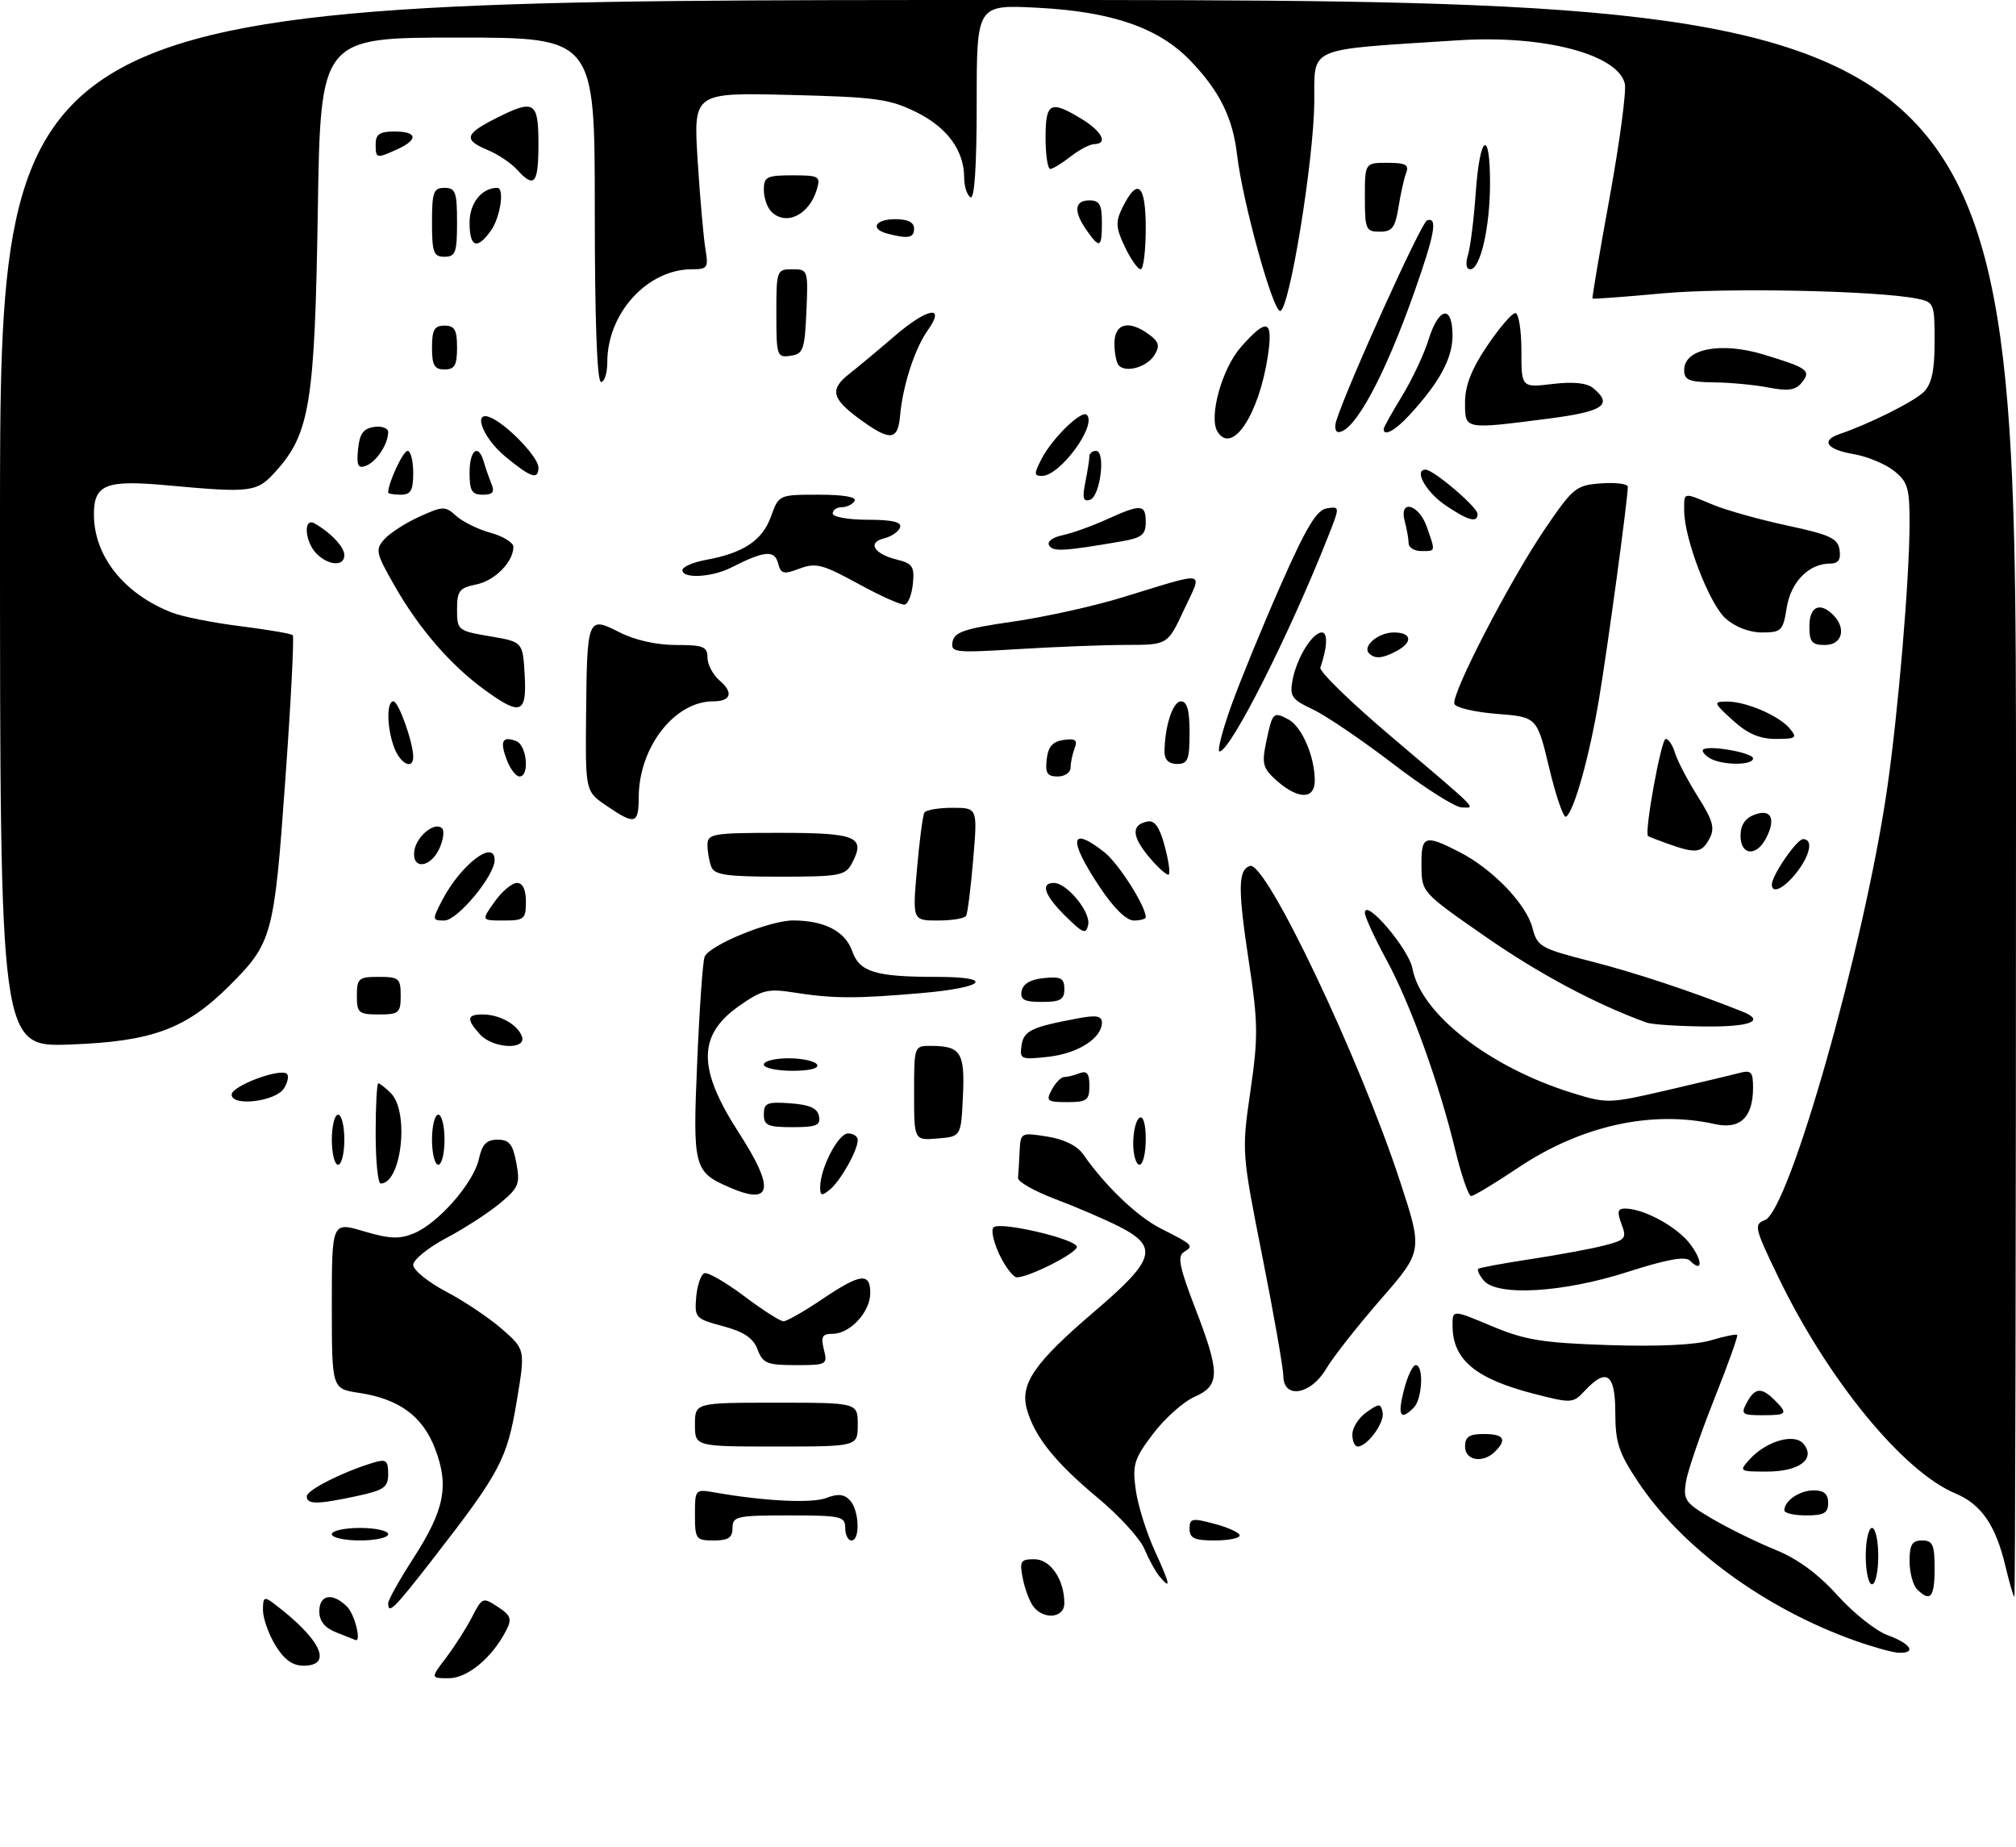 <?xml version="1.0" encoding="UTF-8" standalone="no"?>
<!DOCTYPE svg PUBLIC "-//W3C//DTD SVG 1.1//EN" "http://www.w3.org/Graphics/SVG/1.1/DTD/svg11.dtd" >
<svg xmlns="http://www.w3.org/2000/svg" xmlns:xlink="http://www.w3.org/1999/xlink" version="1.1" viewBox="0 0 322 295">
 <g >
 <path fill="currentColor"
d=" M 71.23 264.75 C 72.59 262.96 74.46 260.04 75.38 258.25 C 77.01 255.08 77.12 255.03 79.51 256.60 C 81.59 257.96 81.80 258.53 80.86 260.35 C 78.62 264.72 74.68 268.00 71.69 268.00 C 68.76 268.00 68.76 268.00 71.23 264.75 Z  M 43.99 262.75 C 42.90 260.96 42.01 258.43 42.00 257.13 C 42.00 255.03 42.20 254.91 43.75 256.08 C 51.23 261.73 53.27 266.00 48.49 266.00 C 46.72 266.00 45.38 265.03 43.99 262.75 Z  M 296.28 262.00 C 281.86 256.87 268.63 247.18 261.60 236.59 C 258.54 231.98 258.00 230.32 258.00 225.58 C 258.00 219.37 256.60 218.37 253.14 222.08 C 251.25 224.11 251.02 224.12 245.09 222.60 C 235.64 220.18 232.00 217.13 232.00 211.64 C 232.00 209.14 232.00 209.14 238.25 211.76 C 243.57 214.00 246.35 214.45 256.92 214.80 C 264.76 215.06 270.79 214.78 273.27 214.04 C 275.43 213.39 277.32 213.01 277.47 213.18 C 277.63 213.36 275.96 218.00 273.77 223.50 C 271.59 229.00 269.56 234.91 269.28 236.64 C 268.82 239.52 269.16 240.01 273.48 242.54 C 276.07 244.06 280.59 246.28 283.53 247.47 C 287.12 248.93 290.39 251.33 293.49 254.77 C 296.03 257.60 299.65 260.47 301.55 261.15 C 305.21 262.48 306.17 264.05 303.25 263.93 C 302.29 263.89 299.15 263.02 296.28 262.00 Z  M 53.75 260.70 C 51.86 259.95 51.00 258.89 51.00 257.31 C 51.00 254.63 53.13 254.27 55.43 256.57 C 56.67 257.81 57.79 262.34 56.75 261.89 C 56.61 261.84 55.26 261.30 53.75 260.70 Z  M 165.13 256.65 C 164.51 255.91 163.73 253.89 163.38 252.15 C 162.81 249.30 162.98 249.00 165.21 249.00 C 167.80 249.00 170.00 252.25 170.00 256.05 C 170.00 258.33 166.84 258.72 165.13 256.65 Z  M 62.00 256.03 C 62.00 255.50 63.79 252.30 65.98 248.91 C 70.99 241.15 71.77 237.30 69.50 231.37 C 67.51 226.14 63.74 223.38 57.28 222.42 C 53.00 221.77 53.00 221.77 53.00 208.44 C 53.00 195.11 53.00 195.11 58.12 196.63 C 62.22 197.85 63.80 197.91 66.11 196.96 C 70.01 195.34 75.64 188.91 76.48 185.11 C 77.00 182.73 77.70 182.00 79.47 182.00 C 81.34 182.00 81.91 182.70 82.47 185.71 C 83.10 189.07 82.86 189.67 79.83 192.18 C 78.00 193.70 74.14 196.20 71.25 197.72 C 68.37 199.25 66.00 201.18 66.00 202.00 C 66.00 202.82 68.37 204.74 71.25 206.26 C 74.14 207.78 78.17 210.48 80.20 212.26 C 83.91 215.50 83.91 215.50 82.52 223.85 C 80.99 233.01 79.85 235.16 69.30 248.75 C 62.93 256.95 62.00 257.88 62.00 256.03 Z  M 306.20 253.80 C 305.54 253.14 305.00 251.12 305.00 249.30 C 305.00 246.67 305.40 246.00 307.00 246.00 C 308.70 246.00 309.00 246.67 309.00 250.50 C 309.00 255.11 308.31 255.91 306.20 253.80 Z  M 320.30 250.06 C 318.75 243.55 316.45 240.22 312.32 238.49 C 303.97 235.00 291.96 220.35 284.06 204.00 C 280.24 196.11 280.10 195.51 281.88 194.85 C 285.76 193.41 297.78 151.03 301.41 126.00 C 303.20 113.64 305.00 92.32 305.00 83.43 C 305.00 77.90 304.70 76.91 302.47 75.16 C 301.08 74.06 298.15 72.86 295.97 72.50 C 291.80 71.79 290.79 70.35 293.75 69.34 C 298.54 67.72 305.72 64.13 307.27 62.59 C 308.54 61.31 309.00 59.20 309.00 54.55 C 309.00 48.45 308.91 48.23 306.20 47.69 C 299.80 46.41 275.73 45.91 265.51 46.85 C 259.47 47.41 254.45 47.78 254.36 47.68 C 254.26 47.58 255.49 40.30 257.10 31.50 C 258.70 22.70 259.79 14.54 259.52 13.37 C 258.43 8.67 246.53 5.56 233.00 6.43 C 208.24 8.03 210.01 7.26 209.92 16.38 C 209.82 25.68 206.00 49.17 204.50 49.66 C 203.39 50.03 198.46 32.24 197.59 24.73 C 196.90 18.80 194.81 14.58 190.18 9.74 C 185.11 4.45 177.68 1.86 165.75 1.24 C 156.00 0.73 156.00 0.73 156.00 16.43 C 156.00 26.63 155.65 31.90 155.00 31.50 C 154.45 31.16 154.00 29.76 154.00 28.39 C 154.00 24.03 151.27 20.31 146.28 17.87 C 142.04 15.79 139.76 15.49 126.12 15.16 C 110.75 14.78 110.75 14.78 111.43 25.64 C 111.81 31.61 112.37 37.96 112.67 39.75 C 113.18 42.75 113.02 43.00 110.51 43.00 C 103.40 43.00 97.00 50.02 97.00 57.82 C 97.00 59.57 96.55 61.00 96.00 61.00 C 95.36 61.00 95.00 51.17 95.00 33.50 C 95.00 6.00 95.00 6.00 73.09 6.00 C 51.19 6.00 51.19 6.00 50.76 33.75 C 50.28 64.23 49.49 69.18 44.13 75.18 C 41.04 78.64 40.25 78.74 26.78 77.51 C 16.90 76.60 15.00 77.35 15.00 82.15 C 15.00 88.82 19.82 94.86 27.50 97.84 C 29.15 98.48 34.06 99.46 38.41 100.00 C 42.76 100.55 46.52 101.19 46.76 101.43 C 47.00 101.67 46.47 112.06 45.57 124.53 C 43.79 149.47 43.49 150.56 36.67 157.38 C 29.73 164.32 24.33 166.32 11.25 166.80 C 0.00 167.22 0.00 167.22 0.00 83.61 C 0.00 0.00 0.00 0.00 161.00 0.00 C 322.00 0.00 322.00 0.00 322.00 127.50 C 322.00 197.62 321.88 255.00 321.74 255.00 C 321.59 255.00 320.95 252.78 320.30 250.06 Z  M 185.15 251.68 C 184.55 250.96 183.48 249.00 182.78 247.34 C 182.08 245.68 178.73 242.02 175.35 239.21 C 168.56 233.56 165.28 229.48 164.03 225.10 C 162.86 221.02 165.19 217.63 174.88 209.37 C 184.49 201.17 185.09 199.11 178.81 195.90 C 176.51 194.73 171.89 192.74 168.56 191.49 C 165.23 190.23 162.54 188.71 162.60 188.10 C 162.66 187.50 162.77 185.61 162.85 183.91 C 163.00 180.86 163.04 180.83 167.25 181.50 C 169.94 181.92 172.05 182.96 173.00 184.32 C 176.53 189.40 181.65 194.29 185.43 196.20 C 190.58 198.79 190.72 198.94 189.10 199.94 C 188.03 200.60 188.38 202.37 190.88 208.85 C 194.91 219.30 194.90 221.24 190.78 223.07 C 189.00 223.86 186.03 226.51 184.17 228.97 C 181.14 232.96 180.85 233.90 181.40 237.89 C 181.73 240.33 183.11 244.74 184.45 247.67 C 186.94 253.10 187.10 254.03 185.15 251.68 Z  M 298.00 248.50 C 298.00 246.03 298.45 244.00 299.00 244.00 C 299.55 244.00 300.00 246.03 300.00 248.50 C 300.00 250.97 299.55 253.00 299.00 253.00 C 298.45 253.00 298.00 250.97 298.00 248.50 Z  M 53.00 245.00 C 53.00 244.45 55.02 244.00 57.50 244.00 C 59.98 244.00 62.00 244.45 62.00 245.00 C 62.00 245.55 59.98 246.00 57.50 246.00 C 55.02 246.00 53.00 245.55 53.00 245.00 Z  M 111.00 241.89 C 111.00 237.80 111.02 237.78 114.25 238.35 C 122.13 239.73 129.69 240.10 132.00 239.21 C 133.83 238.50 134.84 238.60 135.75 239.58 C 137.24 241.17 137.43 246.00 136.00 246.00 C 135.45 246.00 135.00 245.10 135.00 244.00 C 135.00 242.15 134.33 242.00 126.00 242.00 C 117.67 242.00 117.00 242.15 117.00 244.00 C 117.00 245.56 116.33 246.00 114.00 246.00 C 111.15 246.00 111.00 245.79 111.00 241.89 Z  M 190.00 244.14 C 190.00 242.46 190.38 242.38 194.00 243.35 C 196.20 243.93 198.00 244.77 198.00 245.21 C 198.00 245.64 196.20 246.00 194.00 246.00 C 190.77 246.00 190.00 245.64 190.00 244.14 Z  M 285.00 241.20 C 285.00 239.65 287.43 238.00 289.70 238.00 C 291.33 238.00 292.00 238.58 292.00 240.00 C 292.00 241.62 291.33 242.00 288.50 242.00 C 286.57 242.00 285.00 241.64 285.00 241.20 Z  M 49.00 238.94 C 49.00 237.95 54.83 235.01 59.75 233.54 C 61.66 232.97 62.00 233.24 62.00 235.35 C 62.00 237.52 61.37 237.97 56.95 238.92 C 50.63 240.27 49.00 240.28 49.00 238.94 Z  M 279.44 233.06 C 282.11 230.12 286.61 228.82 288.06 230.57 C 290.06 232.98 287.40 235.00 282.22 235.00 C 277.80 235.00 277.73 234.95 279.44 233.06 Z  M 234.00 231.00 C 234.00 229.44 234.67 229.00 237.00 229.00 C 240.20 229.00 240.75 229.85 238.80 231.80 C 236.87 233.73 234.00 233.26 234.00 231.00 Z  M 111.00 227.50 C 111.00 224.00 111.00 224.00 124.00 224.00 C 137.00 224.00 137.00 224.00 137.00 227.50 C 137.00 231.00 137.00 231.00 124.00 231.00 C 111.00 231.00 111.00 231.00 111.00 227.50 Z  M 216.00 229.06 C 216.00 227.99 217.01 226.40 218.25 225.53 C 220.31 224.08 220.53 224.08 220.84 225.55 C 221.18 227.18 218.38 231.00 216.85 231.00 C 216.38 231.00 216.00 230.13 216.00 229.06 Z  M 224.23 222.00 C 224.79 219.80 225.64 218.00 226.12 218.00 C 227.44 218.00 227.18 223.42 225.80 224.80 C 223.67 226.93 223.19 226.09 224.23 222.00 Z  M 279.00 224.00 C 280.29 221.59 281.34 221.49 283.43 223.57 C 285.64 225.78 285.46 226.00 281.46 226.00 C 278.24 226.00 278.02 225.82 279.00 224.00 Z  M 204.98 219.75 C 204.97 218.51 203.47 209.95 201.64 200.73 C 198.33 184.05 198.32 183.91 199.72 174.23 C 200.98 165.55 200.95 163.31 199.45 153.44 C 197.70 141.87 197.74 138.92 199.65 138.28 C 202.16 137.45 217.05 168.70 223.56 188.48 C 227.27 199.77 227.27 199.77 220.54 207.49 C 216.84 211.74 212.91 216.74 211.81 218.60 C 209.37 222.74 205.01 223.47 204.98 219.75 Z  M 121.00 215.50 C 120.31 213.67 118.83 212.68 115.48 211.78 C 111.07 210.60 110.92 210.44 111.20 207.11 C 111.37 205.21 111.96 203.50 112.52 203.32 C 113.08 203.14 115.94 204.79 118.87 206.99 C 121.80 209.20 124.62 211.00 125.14 211.00 C 125.66 211.00 128.42 209.43 131.28 207.50 C 137.44 203.35 139.00 203.15 139.00 206.50 C 139.00 209.51 135.77 213.00 132.98 213.00 C 131.33 213.00 131.08 213.45 131.59 215.50 C 132.20 217.92 132.06 218.00 127.08 218.00 C 122.53 218.00 121.84 217.72 121.00 215.50 Z  M 236.98 204.48 C 236.28 203.64 235.89 202.80 236.11 202.62 C 236.32 202.44 240.10 201.74 244.50 201.07 C 248.90 200.40 254.17 199.43 256.21 198.90 C 259.64 198.02 259.86 197.75 258.99 195.47 C 258.25 193.52 258.37 193.00 259.56 193.00 C 262.49 193.00 267.69 195.80 269.85 198.53 C 271.97 201.23 272.02 203.42 269.91 201.31 C 269.17 200.57 266.19 201.12 259.93 203.13 C 249.65 206.43 239.12 207.05 236.98 204.48 Z  M 159.63 200.35 C 158.68 198.35 158.25 196.38 158.70 195.99 C 159.79 195.02 172.00 197.89 172.00 199.12 C 172.00 200.10 164.45 203.94 162.44 203.98 C 161.85 203.99 160.59 202.36 159.63 200.35 Z  M 116.50 189.61 C 110.81 187.13 110.63 186.44 111.36 169.52 C 111.72 161.04 112.25 153.52 112.54 152.80 C 113.28 150.94 122.91 146.99 126.68 146.99 C 131.70 147.00 135.00 148.72 136.11 151.88 C 137.28 155.23 139.80 156.00 149.62 156.00 C 158.96 156.00 157.40 157.70 147.25 158.58 C 136.80 159.50 133.03 159.48 126.83 158.50 C 122.66 157.84 121.71 158.07 118.07 160.63 C 111.40 165.31 111.39 170.65 118.02 180.91 C 123.81 189.86 123.33 192.59 116.50 189.61 Z  M 131.00 189.59 C 131.00 186.56 133.88 181.00 135.45 181.00 C 136.30 181.00 137.00 181.47 137.00 182.05 C 137.00 183.69 134.30 188.51 132.57 189.95 C 131.25 191.04 131.00 190.98 131.00 189.59 Z  M 232.46 183.75 C 229.87 173.01 225.28 160.32 221.42 153.22 C 219.54 149.76 218.00 146.41 218.00 145.77 C 218.00 143.31 225.01 151.51 225.60 154.67 C 226.96 161.92 237.89 170.43 251.14 174.54 C 256.64 176.25 257.02 176.24 266.14 174.13 C 271.29 172.93 276.51 171.69 277.75 171.36 C 279.71 170.84 280.00 171.15 280.00 173.69 C 280.00 178.44 277.94 180.41 273.91 179.51 C 263.79 177.25 252.50 179.76 242.43 186.51 C 238.75 188.98 235.39 191.00 234.98 191.00 C 234.56 191.00 233.43 187.74 232.46 183.75 Z  M 60.00 181.00 C 60.00 176.60 60.19 173.00 60.43 173.00 C 60.66 173.00 61.56 173.71 62.43 174.57 C 65.42 177.56 64.13 189.00 60.80 189.00 C 60.36 189.00 60.00 185.40 60.00 181.00 Z  M 53.00 182.00 C 53.00 179.80 53.45 178.00 54.00 178.00 C 54.55 178.00 55.00 179.80 55.00 182.00 C 55.00 184.20 54.55 186.00 54.00 186.00 C 53.45 186.00 53.00 184.20 53.00 182.00 Z  M 69.00 182.00 C 69.00 179.80 69.45 178.00 70.00 178.00 C 70.55 178.00 71.00 179.80 71.00 182.00 C 71.00 184.20 70.55 186.00 70.00 186.00 C 69.45 186.00 69.00 184.20 69.00 182.00 Z  M 181.00 182.56 C 181.00 180.67 181.45 178.84 182.00 178.50 C 182.60 178.13 183.00 179.49 183.00 181.94 C 183.00 184.17 182.55 186.00 182.00 186.00 C 181.45 186.00 181.00 184.45 181.00 182.56 Z  M 146.00 174.56 C 146.00 167.00 146.00 167.00 148.75 167.02 C 153.47 167.04 154.13 168.10 153.80 175.09 C 153.50 181.50 153.50 181.50 149.75 181.81 C 146.00 182.12 146.00 182.12 146.00 174.56 Z  M 122.00 177.94 C 122.00 176.14 122.53 175.92 126.24 176.19 C 129.34 176.42 130.57 176.97 130.81 178.25 C 131.09 179.71 130.39 180.00 126.57 180.00 C 122.62 180.00 122.00 179.72 122.00 177.94 Z  M 37.00 174.80 C 37.00 173.41 44.83 170.49 45.84 171.50 C 46.16 171.83 45.95 172.86 45.36 173.80 C 44.04 175.91 37.00 176.76 37.00 174.80 Z  M 168.00 174.00 C 168.59 172.90 169.47 172.00 169.95 172.00 C 170.44 172.00 171.55 171.73 172.42 171.39 C 173.61 170.94 174.00 171.43 174.00 173.39 C 174.00 175.71 173.61 176.00 170.46 176.00 C 167.24 176.00 167.02 175.82 168.00 174.00 Z  M 122.00 170.00 C 122.00 169.45 123.77 169.00 125.94 169.00 C 128.11 169.00 130.16 169.45 130.50 170.00 C 130.88 170.61 129.34 171.00 126.56 171.00 C 124.05 171.00 122.00 170.55 122.00 170.00 Z  M 163.16 166.96 C 163.51 164.59 164.69 164.02 172.25 162.61 C 175.12 162.07 176.00 162.24 176.00 163.30 C 176.00 165.79 172.18 168.23 167.45 168.76 C 163.06 169.25 162.84 169.16 163.16 166.96 Z  M 76.65 165.17 C 74.47 162.76 74.57 162.00 77.07 162.00 C 79.78 162.00 82.62 163.57 83.35 165.47 C 84.22 167.72 78.74 167.48 76.65 165.17 Z  M 263.00 163.30 C 254.90 160.37 245.83 155.53 237.31 149.61 C 227.08 142.50 227.07 142.50 227.04 138.25 C 226.99 133.42 227.54 133.22 233.01 136.01 C 238.36 138.73 243.77 144.34 244.77 148.18 C 245.54 151.17 246.06 151.46 254.04 153.50 C 261.14 155.31 270.05 158.26 278.25 161.52 C 282.05 163.03 279.63 164.00 272.25 163.92 C 267.99 163.88 263.82 163.60 263.00 163.30 Z  M 57.00 159.00 C 57.00 156.24 57.28 156.00 60.50 156.00 C 63.72 156.00 64.00 156.24 64.00 159.00 C 64.00 161.76 63.72 162.00 60.50 162.00 C 57.28 162.00 57.00 161.76 57.00 159.00 Z  M 163.18 158.25 C 163.40 157.10 164.62 156.39 166.76 156.19 C 169.47 155.92 170.00 156.21 170.00 157.94 C 170.00 159.64 169.37 160.00 166.43 160.00 C 163.56 160.00 162.92 159.65 163.18 158.25 Z  M 170.21 146.33 C 166.82 142.98 166.12 141.00 168.33 141.00 C 170.41 141.00 174.22 145.63 173.81 147.66 C 173.48 149.26 173.02 149.09 170.21 146.33 Z  M 70.58 143.85 C 73.54 138.12 79.00 133.91 79.00 137.35 C 79.00 139.86 73.06 147.00 70.97 147.00 C 69.03 147.00 69.01 146.88 70.58 143.85 Z  M 79.00 144.00 C 80.17 142.35 81.78 141.00 82.57 141.00 C 83.49 141.00 84.00 142.06 84.00 144.00 C 84.00 146.77 83.73 147.00 80.43 147.00 C 76.86 147.00 76.86 147.00 79.00 144.00 Z  M 146.46 138.76 C 146.86 134.23 147.39 130.18 147.65 129.76 C 147.91 129.34 149.92 129.00 152.13 129.00 C 156.14 129.00 156.14 129.00 155.44 137.25 C 155.06 141.79 154.55 145.84 154.31 146.25 C 154.08 146.66 152.05 147.00 149.81 147.00 C 145.74 147.00 145.74 147.00 146.46 138.76 Z  M 175.60 141.58 C 170.58 134.02 170.90 131.78 176.39 136.09 C 178.65 137.87 183.00 144.70 183.00 146.46 C 183.00 146.76 182.14 147.00 181.10 147.00 C 179.90 147.00 177.85 144.98 175.60 141.58 Z  M 283.00 141.25 C 283.01 139.79 286.99 134.00 287.99 134.00 C 289.65 134.00 289.14 136.55 286.93 139.37 C 284.94 141.89 283.00 142.83 283.00 141.25 Z  M 113.61 138.42 C 113.27 137.55 113.00 135.97 113.00 134.92 C 113.00 133.14 113.83 133.00 124.53 133.00 C 136.88 133.00 138.34 133.62 136.04 137.92 C 135.03 139.82 134.04 140.00 124.57 140.00 C 116.05 140.00 114.11 139.72 113.61 138.42 Z  M 183.58 136.92 C 180.75 133.55 180.65 131.70 183.28 131.19 C 184.42 130.96 185.21 132.07 186.01 135.04 C 186.63 137.33 186.93 139.40 186.69 139.64 C 186.45 139.89 185.05 138.66 183.58 136.92 Z  M 66.18 135.85 C 66.53 133.51 69.47 131.14 70.61 132.28 C 71.01 132.67 70.81 134.12 70.18 135.50 C 68.75 138.64 65.73 138.91 66.18 135.85 Z  M 266.50 134.78 C 264.85 134.20 263.38 133.63 263.23 133.51 C 262.60 133.00 265.32 118.00 266.05 118.00 C 266.50 118.00 267.17 119.01 267.54 120.25 C 267.91 121.49 269.55 124.61 271.17 127.19 C 273.61 131.06 273.94 132.25 273.03 133.94 C 271.81 136.22 270.90 136.34 266.50 134.78 Z  M 278.00 133.47 C 278.00 131.76 278.73 130.66 280.25 130.09 C 282.92 129.09 283.71 130.80 282.03 133.95 C 280.47 136.86 278.00 136.57 278.00 133.47 Z  M 96.90 128.69 C 93.50 126.39 93.50 126.39 93.61 114.27 C 93.76 98.55 93.84 98.37 98.94 100.97 C 101.38 102.22 104.87 103.00 107.96 103.00 C 112.34 103.00 113.00 103.26 113.00 105.01 C 113.00 106.12 113.88 107.77 114.95 108.69 C 117.20 110.61 116.76 112.00 113.89 112.00 C 107.75 112.00 102.07 119.30 102.02 127.25 C 102.00 131.63 101.45 131.79 96.90 128.69 Z  M 247.45 122.68 C 245.50 114.50 245.50 114.50 239.08 114.00 C 235.55 113.72 232.49 113.01 232.30 112.40 C 231.78 110.83 241.15 92.73 246.74 84.50 C 251.26 77.86 251.72 77.48 255.75 77.19 C 258.09 77.02 260.00 77.27 260.00 77.73 C 260.00 79.64 256.82 103.12 255.42 111.50 C 253.88 120.77 251.40 129.64 250.13 130.42 C 249.73 130.67 248.53 127.18 247.45 122.68 Z  M 222.50 121.98 C 217.55 118.19 211.79 114.28 209.70 113.29 C 206.29 111.68 205.96 111.20 206.46 108.55 C 207.14 105.01 209.63 101.00 211.14 101.00 C 212.11 101.00 212.00 103.43 210.89 106.60 C 210.67 107.20 215.68 112.08 222.00 117.44 C 236.50 129.74 235.78 129.01 233.45 128.94 C 232.38 128.90 227.45 125.77 222.50 121.98 Z  M 203.96 124.70 C 201.71 122.71 201.51 122.01 202.23 118.54 C 203.24 113.71 203.36 113.59 205.81 114.90 C 207.94 116.04 210.00 120.83 210.00 124.65 C 210.00 127.68 207.37 127.70 203.96 124.70 Z  M 80.95 121.36 C 79.80 118.35 80.24 117.49 82.46 118.35 C 84.16 119.00 84.62 124.00 82.98 124.00 C 82.41 124.00 81.50 122.81 80.95 121.36 Z  M 167.18 121.25 C 167.42 119.23 168.13 118.41 169.89 118.16 C 171.78 117.90 172.15 118.18 171.64 119.49 C 171.29 120.41 171.00 121.80 171.00 122.58 C 171.00 123.36 170.07 124.00 168.93 124.00 C 167.27 124.00 166.93 123.46 167.18 121.25 Z  M 62.98 119.43 C 61.78 116.29 61.70 112.00 62.84 112.00 C 63.66 112.00 66.00 118.57 66.00 120.87 C 66.00 122.98 63.96 122.01 62.98 119.43 Z  M 186.00 120.12 C 186.00 116.08 187.32 112.00 188.62 112.00 C 189.61 112.00 190.00 113.42 190.00 117.00 C 190.00 121.33 189.73 122.00 188.00 122.00 C 186.71 122.00 186.00 121.33 186.00 120.12 Z  M 273.03 121.04 C 272.22 120.53 271.77 119.92 272.03 119.70 C 272.89 118.94 280.00 120.20 280.00 121.11 C 280.00 122.28 274.91 122.23 273.03 121.04 Z  M 196.64 112.75 C 198.07 108.76 201.62 100.10 204.53 93.50 C 208.63 84.20 210.29 81.43 211.92 81.18 C 214.03 80.86 214.03 80.86 212.13 85.68 C 205.96 101.31 196.52 120.00 194.79 120.00 C 194.38 120.00 195.21 116.74 196.64 112.75 Z  M 276.77 115.03 C 273.67 112.22 273.62 112.06 275.78 112.03 C 278.81 111.99 284.16 114.28 285.87 116.35 C 287.11 117.83 286.88 118.00 283.64 118.00 C 281.04 118.00 279.12 117.17 276.77 115.03 Z  M 77.40 110.16 C 71.98 106.22 66.98 100.45 63.09 93.66 C 60.01 88.28 59.90 87.77 61.42 86.08 C 62.32 85.09 64.85 83.47 67.03 82.49 C 70.77 80.80 71.11 80.79 72.88 82.40 C 73.92 83.33 76.39 84.55 78.38 85.09 C 80.37 85.64 82.00 86.65 82.00 87.32 C 82.00 89.74 79.02 92.75 76.04 93.34 C 73.37 93.88 73.00 94.37 73.00 97.33 C 73.00 100.64 73.13 100.74 78.25 101.61 C 83.50 102.50 83.50 102.50 83.80 107.75 C 84.16 114.00 83.18 114.37 77.40 110.16 Z  M 218.68 104.34 C 217.54 103.20 220.14 101.00 222.62 101.00 C 225.49 101.00 225.72 102.54 223.07 103.96 C 220.83 105.16 219.60 105.27 218.68 104.34 Z  M 152.15 102.46 C 152.44 100.93 154.14 100.37 161.71 99.28 C 166.76 98.56 174.64 96.82 179.20 95.42 C 193.15 91.16 192.11 90.95 189.10 97.40 C 186.50 102.98 186.50 102.98 179.91 102.99 C 176.28 102.99 168.47 103.30 162.55 103.66 C 152.42 104.28 151.81 104.21 152.15 102.46 Z  M 289.00 100.00 C 289.00 96.85 290.67 96.07 292.80 98.20 C 294.95 100.35 294.24 103.00 291.50 103.00 C 289.39 103.00 289.00 102.53 289.00 100.00 Z  M 275.60 98.75 C 273.00 96.42 269.00 85.98 269.00 81.53 C 269.00 78.54 268.76 78.59 273.57 80.59 C 275.67 81.47 281.01 82.97 285.44 83.92 C 292.30 85.39 293.55 85.97 293.82 87.82 C 294.05 89.39 293.62 90.00 292.29 90.00 C 288.91 90.00 286.03 92.93 285.38 97.05 C 284.79 100.73 284.52 101.00 281.43 101.00 C 279.40 101.00 277.14 100.13 275.60 98.75 Z  M 137.07 93.22 C 131.39 90.11 130.29 89.83 127.71 90.80 C 125.14 91.77 124.73 91.67 124.27 89.93 C 123.71 87.79 122.06 87.95 116.80 90.63 C 113.70 92.20 109.00 92.46 109.00 91.05 C 109.00 90.52 110.69 89.79 112.75 89.41 C 118.72 88.33 121.76 86.31 123.13 82.51 C 124.40 79.00 124.40 79.00 130.76 79.00 C 134.74 79.00 136.89 79.37 136.50 80.00 C 136.16 80.55 135.23 81.00 134.44 81.00 C 133.65 81.00 133.00 81.45 133.00 82.00 C 133.00 82.55 135.51 83.00 138.58 83.00 C 142.54 83.00 144.05 83.36 143.76 84.22 C 143.54 84.89 142.39 85.68 141.21 85.97 C 138.47 86.65 139.60 88.47 143.31 89.38 C 145.75 89.98 146.08 90.49 145.81 93.21 C 145.64 94.93 145.05 96.44 144.50 96.55 C 143.95 96.66 140.61 95.16 137.07 93.22 Z  M 50.57 88.43 C 48.67 86.52 48.40 82.54 50.25 83.59 C 52.86 85.08 55.00 87.36 55.00 88.65 C 55.00 90.48 52.50 90.35 50.57 88.43 Z  M 167.58 87.12 C 167.19 86.50 168.09 85.81 169.71 85.47 C 171.24 85.15 174.42 84.01 176.78 82.94 C 182.28 80.44 183.00 80.50 183.00 83.39 C 183.00 85.37 182.36 85.89 179.25 86.43 C 169.99 88.03 168.20 88.14 167.58 87.12 Z  M 224.99 86.75 C 224.98 86.06 224.70 84.49 224.37 83.25 C 223.40 79.65 226.62 80.47 227.90 84.15 C 229.30 88.17 229.34 88.00 227.00 88.00 C 225.90 88.00 224.99 87.44 224.99 86.75 Z  M 230.90 80.71 C 227.77 78.60 225.75 75.00 227.70 75.00 C 228.96 75.00 236.00 81.00 236.00 82.07 C 236.00 83.55 234.54 83.16 230.90 80.71 Z  M 173.35 77.01 C 173.71 75.22 174.00 73.36 174.00 72.88 C 174.00 72.39 174.48 72.00 175.06 72.00 C 176.64 72.00 175.75 79.26 174.10 79.81 C 173.01 80.17 172.84 79.55 173.35 77.01 Z  M 62.00 78.65 C 62.00 77.11 64.38 72.00 65.10 72.00 C 65.59 72.00 66.00 73.58 66.00 75.50 C 66.00 78.33 65.62 79.00 64.00 79.00 C 62.90 79.00 62.00 78.84 62.00 78.65 Z  M 75.00 75.50 C 75.00 71.83 76.41 70.75 77.27 73.75 C 77.55 74.71 78.10 76.29 78.49 77.25 C 79.05 78.59 78.72 79.00 77.11 79.00 C 75.37 79.00 75.00 78.39 75.00 75.50 Z  M 80.73 72.93 C 76.83 69.72 75.32 65.03 78.78 66.88 C 81.58 68.38 86.00 73.13 86.00 74.64 C 86.00 76.69 84.83 76.31 80.73 72.93 Z  M 166.38 73.25 C 168.10 69.94 172.76 65.42 173.59 66.25 C 175.25 67.91 169.31 76.00 166.43 76.00 C 165.13 76.00 165.13 75.66 166.38 73.25 Z  M 57.19 71.74 C 57.43 69.26 58.03 68.43 59.75 68.18 C 60.99 68.00 62.00 68.37 62.00 69.00 C 62.00 70.91 60.14 73.73 58.46 74.38 C 57.18 74.87 56.93 74.36 57.19 71.74 Z  M 138.05 67.46 C 132.82 63.78 132.36 62.29 135.65 59.70 C 137.19 58.49 140.40 55.81 142.79 53.75 C 148.11 49.15 151.14 48.59 148.18 52.75 C 146.10 55.68 144.18 61.61 143.76 66.42 C 143.42 70.22 142.26 70.43 138.05 67.46 Z  M 194.46 68.93 C 193.03 66.62 195.16 58.89 198.17 55.46 C 202.35 50.70 203.37 51.01 202.52 56.75 C 201.11 66.20 196.80 72.71 194.46 68.93 Z  M 213.44 67.18 C 215.24 61.51 227.02 35.49 227.93 35.19 C 229.67 34.61 229.19 37.31 225.89 46.67 C 221.14 60.13 216.33 69.00 213.78 69.00 C 213.28 69.00 213.12 68.18 213.44 67.18 Z  M 221.00 68.52 C 221.00 68.25 222.32 65.89 223.92 63.27 C 225.53 60.64 227.44 56.59 228.17 54.25 C 229.80 48.99 232.00 48.61 232.00 53.60 C 232.00 57.22 229.92 61.06 225.15 66.25 C 222.86 68.75 221.00 69.76 221.00 68.52 Z  M 234.00 64.24 C 234.00 61.59 235.04 58.92 237.53 55.24 C 239.47 52.36 241.49 50.00 242.03 50.00 C 242.56 50.00 243.00 52.68 243.00 55.95 C 243.00 61.91 243.00 61.91 247.98 61.32 C 251.30 60.92 253.47 61.15 254.48 61.99 C 257.70 64.66 256.10 65.73 247.18 66.87 C 233.77 68.59 234.00 68.63 234.00 64.24 Z  M 282.50 61.89 C 280.30 61.46 276.36 61.09 273.75 61.06 C 269.75 61.01 269.00 60.70 269.00 59.08 C 269.00 55.68 274.86 54.55 281.71 56.62 C 288.76 58.76 289.35 59.19 287.75 61.14 C 286.79 62.31 285.57 62.49 282.50 61.89 Z  M 69.00 55.50 C 69.00 52.67 69.38 52.00 71.00 52.00 C 72.62 52.00 73.00 52.67 73.00 55.50 C 73.00 58.33 72.62 59.00 71.00 59.00 C 69.38 59.00 69.00 58.33 69.00 55.50 Z  M 178.71 58.38 C 178.32 57.99 178.00 56.39 178.00 54.83 C 178.00 51.61 180.31 51.03 183.56 53.44 C 185.11 54.59 185.28 55.25 184.40 56.69 C 183.24 58.59 179.91 59.58 178.71 58.38 Z  M 124.00 50.07 C 124.00 43.16 124.06 43.00 126.55 43.00 C 129.05 43.00 129.09 43.11 128.80 49.75 C 128.53 55.88 128.29 56.53 126.25 56.82 C 124.10 57.13 124.00 56.83 124.00 50.07 Z  M 179.67 39.43 C 178.23 36.42 178.16 35.44 179.23 33.25 C 181.68 28.24 183.00 29.35 183.00 36.42 C 183.00 40.04 182.63 43.00 182.19 43.00 C 181.74 43.00 180.60 41.39 179.67 39.43 Z  M 234.46 40.75 C 234.85 39.51 235.41 35.01 235.71 30.75 C 236.36 21.48 238.00 20.40 237.99 29.25 C 237.99 36.29 236.45 43.00 234.84 43.00 C 234.19 43.00 234.04 42.11 234.46 40.75 Z  M 69.00 35.50 C 69.00 30.67 69.24 30.00 71.00 30.00 C 72.76 30.00 73.00 30.67 73.00 35.50 C 73.00 40.33 72.76 41.00 71.00 41.00 C 69.24 41.00 69.00 40.33 69.00 35.50 Z  M 75.00 35.54 C 75.00 32.43 76.95 30.00 79.43 30.00 C 80.61 30.00 79.93 34.65 78.44 36.78 C 76.21 39.96 75.00 39.52 75.00 35.54 Z  M 173.56 36.78 C 171.44 33.75 171.60 32.00 174.00 32.00 C 175.62 32.00 176.00 32.67 176.00 35.50 C 176.00 39.60 175.66 39.78 173.56 36.78 Z  M 141.75 37.31 C 138.91 36.57 139.75 35.00 143.00 35.00 C 145.00 35.00 146.00 35.50 146.00 36.50 C 146.00 38.00 145.06 38.18 141.75 37.31 Z  M 218.00 31.50 C 218.00 26.00 218.00 26.00 221.61 26.00 C 224.49 26.00 225.09 26.32 224.60 27.59 C 224.27 28.46 223.71 30.94 223.37 33.09 C 222.85 36.36 222.36 37.00 220.37 37.00 C 218.16 37.00 218.00 36.62 218.00 31.50 Z  M 123.20 33.80 C 122.54 33.14 122.00 31.57 122.00 30.30 C 122.00 28.24 122.47 28.00 126.57 28.00 C 130.84 28.00 131.09 28.15 130.47 30.25 C 129.26 34.32 125.54 36.14 123.20 33.80 Z  M 82.58 27.09 C 81.63 26.04 79.54 24.64 77.93 23.97 C 74.04 22.36 74.23 21.43 78.96 19.02 C 85.36 15.76 86.00 16.12 86.00 23.00 C 86.00 29.38 85.35 30.15 82.58 27.09 Z  M 167.00 22.00 C 167.00 16.35 167.76 15.95 172.75 18.99 C 176.05 21.00 177.03 22.98 174.75 23.02 C 174.06 23.03 172.38 23.92 171.00 25.00 C 169.62 26.08 168.16 26.97 167.75 26.98 C 167.34 26.99 167.00 24.75 167.00 22.00 Z  M 60.00 23.00 C 60.00 21.44 60.67 21.00 63.00 21.00 C 66.67 21.00 66.87 22.28 63.45 23.84 C 60.11 25.36 60.00 25.34 60.00 23.00 Z "/>
</g>
</svg>